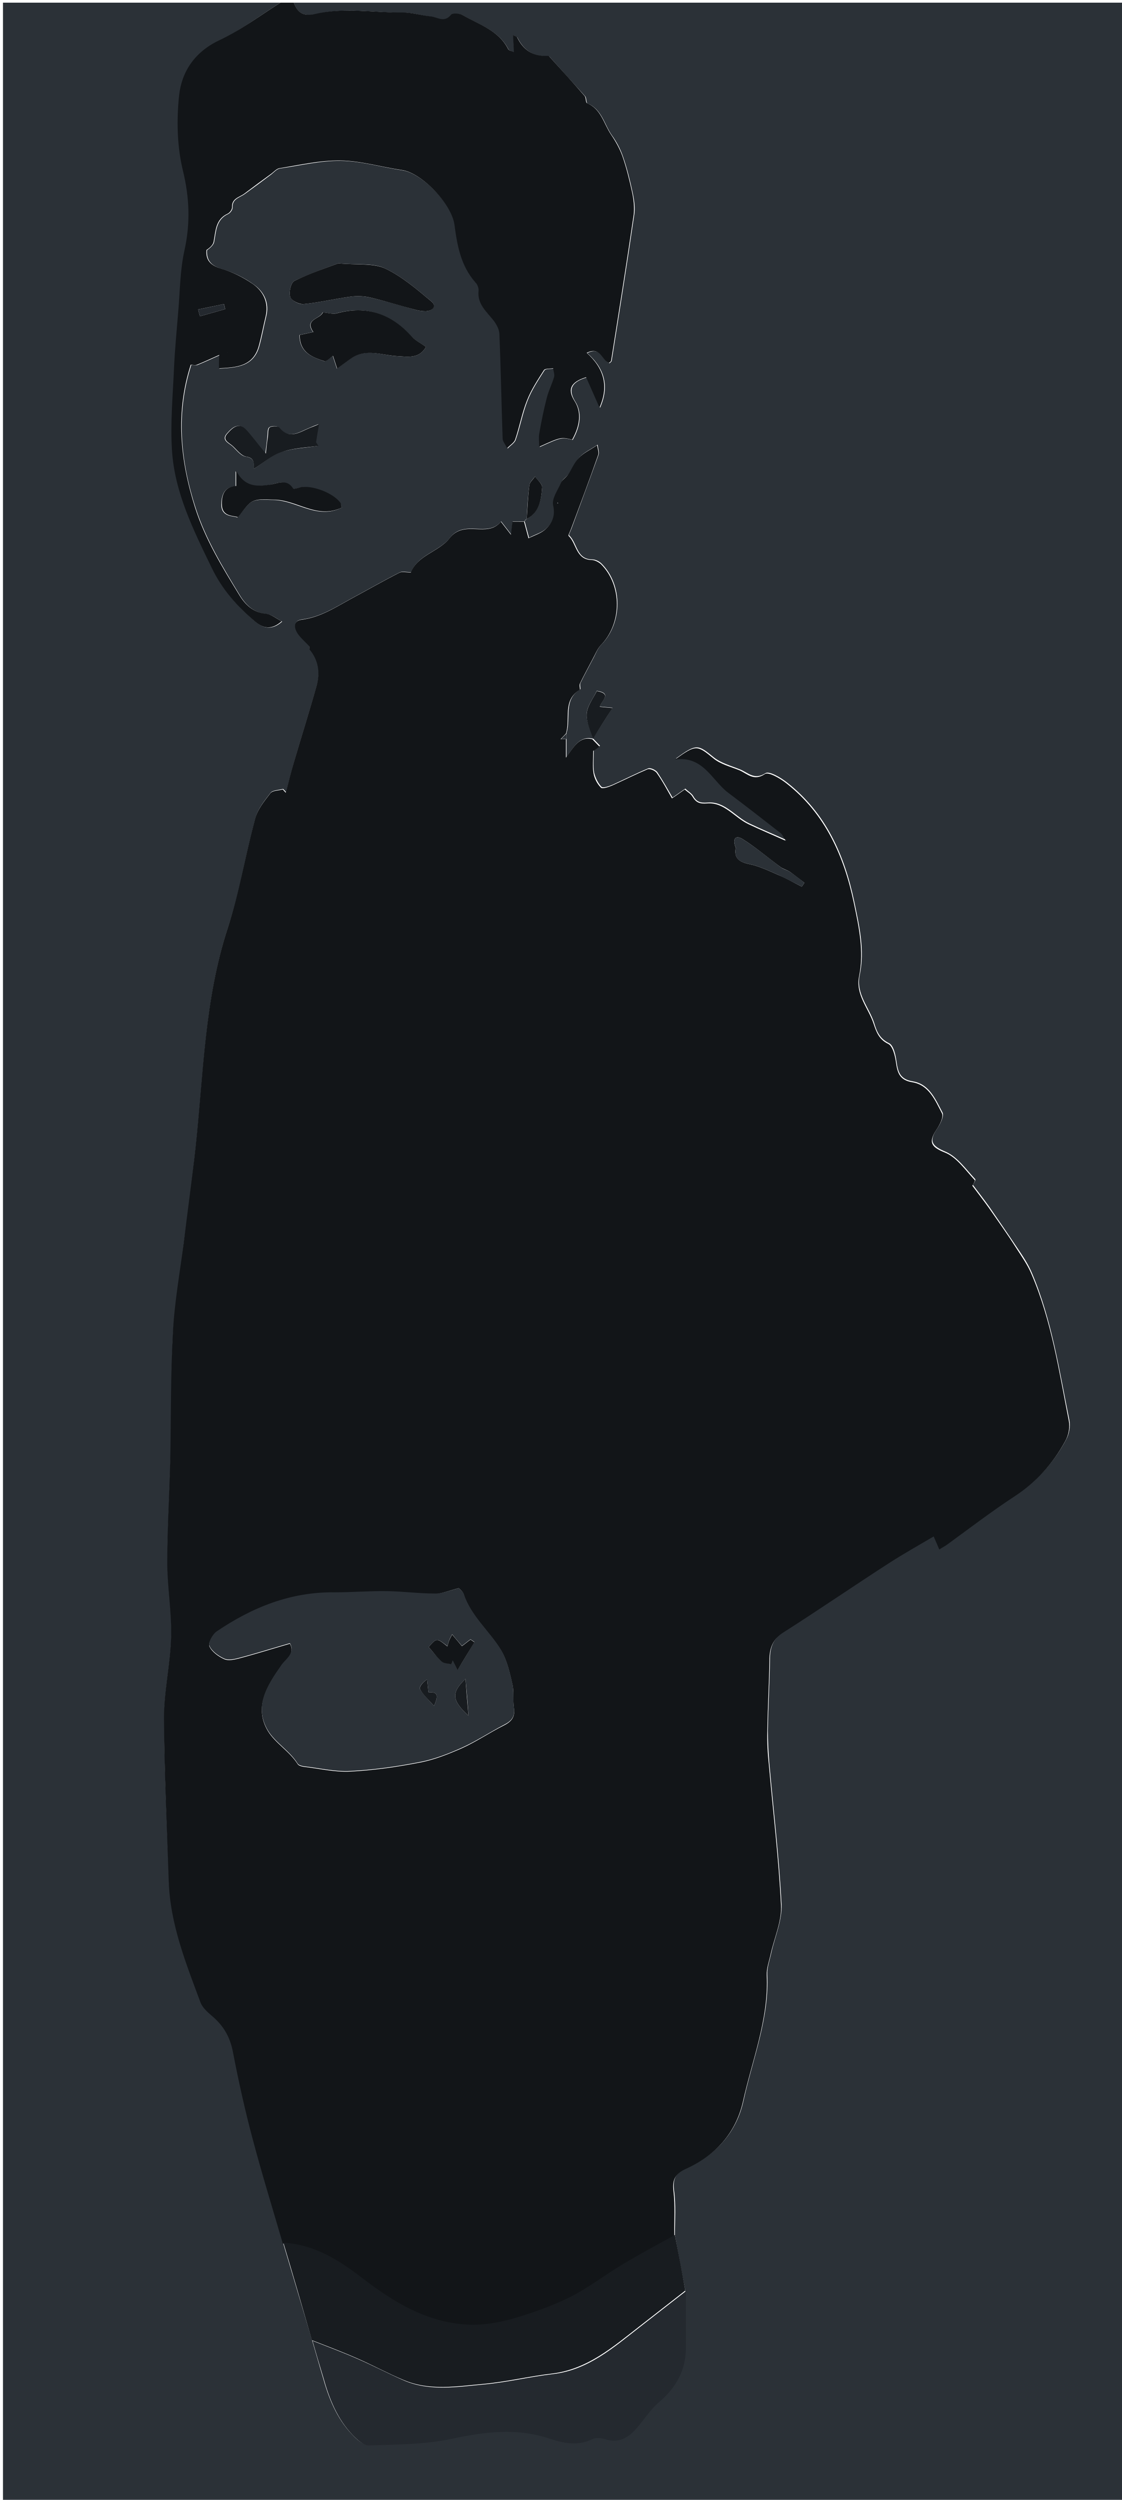 <?xml version="1.0" encoding="utf-8"?>
<!-- Generator: Adobe Illustrator 21.0.0, SVG Export Plug-In . SVG Version: 6.00 Build 0)  -->
<svg version="1.1" id="Layer_1" xmlns="http://www.w3.org/2000/svg" xmlns:xlink="http://www.w3.org/1999/xlink" x="0px" y="0px"
	 viewBox="0 0 377.7 841" enable-background="new 0 0 377.7 841" xml:space="preserve">
<g>
	<g>
		<path fill="#2B3137" d="M98.9,0.9c93.2,0,186.5,0,279.7,0c0,280.3,0,560.5,0,840.9c-125.8,0-251.6,0-377.6,0
			C1,561.6,1,281.2,1,0.9c31.1,0,62.2,0,93.4,0C87.6,5.2,81,10.2,73.7,13.8c-8,3.9-12.3,10.4-13.2,18.3c-0.9,8.4-0.7,17.3,1.3,25.5
			c2.2,9.1,2.6,17.6,0.5,26.7c-1.5,6.7-1.5,13.7-2.1,20.6c-0.5,6.2-1.2,12.3-1.4,18.5c-0.4,9.4-1.3,18.9-0.7,28.3
			c0.9,14.2,7.2,26.7,13.3,39.3c3.6,7.5,8.8,13.3,14.9,18.4c2.9,2.4,5.8,2.3,8.7-0.3c-1.8-0.9-3.4-2.3-5.2-2.5
			c-4.4-0.4-7.1-3.1-9.1-6.4c-5.7-9.4-11.4-18.7-14.8-29.2c-5.2-16-6.7-32.1-1.5-48.2c0.6,0,1.5,0.2,2.1,0c2.5-1,5-2.2,7.5-3.3
			c0,0,0,0,0,0c0,1.5,0,2.9-0.1,4.4c0,0-0.2,0.2-0.2,0.2l0.3-0.1c5.7-0.3,11.4-0.7,13.3-7.5c0.9-3.2,1.5-6.6,2.3-9.9
			c1.2-4.6-0.6-8.4-4.2-10.9c-3.2-2.3-6.9-4.1-10.7-5.2c-3.6-1.1-5.2-2.9-5-6.3c1.2-0.9,2.2-1.8,2.4-2.8c0.7-3.6,0.6-7.5,4.7-9.4
			c0.7-0.3,1.5-1.4,1.5-2.1c-0.2-3.1,2.5-3.4,4.2-4.7c2.9-2.1,5.9-4.3,8.8-6.5c0.9-0.7,1.8-1.8,2.9-2c6.9-1,13.8-2.7,20.6-2.6
			c6.9,0.1,13.8,2.2,20.7,3.2c6.6,1,16.8,11.4,17.7,18.5c0.9,6.9,2.1,13.8,7,19.3c0.6,0.7,1.2,1.9,1.1,2.8
			c-0.5,4.6,2.7,7.1,5.1,10.1c1,1.2,1.9,2.8,1.9,4.3c0.4,11.8,0.6,23.6,1.1,35.4c0,1.1,1,2.2,1.5,3.2c0.9-1,2.3-1.8,2.7-2.9
			c1.5-4.3,2.3-8.9,4-13.2c1.4-3.6,3.6-6.9,5.7-10.2c0.4-0.6,2-0.4,3.1-0.6c0.1,1,0.5,2.1,0.3,3c-0.7,2.4-1.9,4.8-2.5,7.2
			c-1,3.9-1.8,7.9-2.5,11.9c-0.2,1.3,0,2.6,0,4.3c7.3-3.3,7.3-3.3,11.1-2.4c2.8-5,3.1-9.4,0.8-13c-2.4-3.9-1.3-6.5,3.9-8
			c1.5,3.4,3,6.8,4.5,10.2c3.2-7.2,1.6-13.2-4.3-18.4c4.7-2.4,5.1,2.6,7.5,3.4c0.3-0.3,0.6-0.5,0.7-0.7c2.6-16.4,5.2-32.7,7.6-49.1
			c0.4-2.4,0-5.1-0.5-7.5c-0.9-4.2-1.9-8.3-3.3-12.3c-0.9-2.6-2.2-5-3.8-7.2c-2.5-3.6-3.3-8.6-8.1-10.6c-0.5-0.2-0.3-1.8-0.8-2.4
			C193,28,189,23.6,185,19.1c-0.2-0.2-0.6-0.2-0.8-0.2c-4.8,0.2-7.9-2.1-10-6.2c-0.1-0.3-0.7-0.4-1.4-0.8c0.1,1.9,0.2,3.6,0.3,5.7
			c-0.9-0.4-1.7-0.6-1.9-0.9c-3.2-6.4-9.8-8.3-15.3-11.5c-1-0.6-3.5-0.7-4-0.1c-2.3,2.8-4.6,0.8-6.9,0.5c-3.1-0.3-6.2-1.4-9.3-1.3
			c-9.8,0-19.7-1.9-29.5,0.5C102.3,5.6,100.1,4.4,98.9,0.9z M177.3,174.6c4.2-2.3,4.9-6.5,5.2-10.6c0.1-1.2-1.6-2.5-2.4-3.7
			c-0.7,1-1.8,1.9-1.9,3C177.7,167,177.5,170.8,177.3,174.6c-0.4,0.2-0.6,0.5-0.9,0.8c-1.3,0-2.6,0-3.8,0c-0.2,1.5-0.3,2.7-0.5,4.4
			c-1.4-1.8-2.3-3-3.4-4.4c-4.6,5.7-12.3-0.9-17.3,5.6c-3.5,4.5-10.8,5.7-13,11.5c-1.7,0-3-0.4-3.9,0.1c-5.5,2.8-10.9,5.9-16.3,8.8
			c-5.3,2.9-10.3,6.2-16.6,7c-3.1,0.4-2.5,3.2-0.9,5.2c1.1,1.4,2.4,2.5,3.6,3.8c-0.1,0.1-0.2,0.2-0.2,0.3c0,0.2,0.1,0.4,0.2,0.6
			c3,3.6,3.6,7.8,2.4,12.1c-2.4,8.6-5.1,17.1-7.6,25.6c-1,3.5-1.9,7-2.8,10.5c-0.3-0.4-0.6-0.7-1-1.1c-1.4,0.4-3.5,0.4-4.2,1.3
			c-2,2.6-4.3,5.4-5.1,8.5c-3.3,12.2-5.2,24.7-9.2,36.7c-7.9,24.2-8.2,49.3-10.9,74.2c-1.2,10.8-2.6,21.5-4,32.2
			c-1.2,10-3,19.9-3.6,29.9c-0.8,14.3-0.5,28.7-0.9,43.1c-0.3,11.4-1,22.8-1,34.2c0,8.3,1.5,16.6,1.3,24.8
			c-0.2,9.2-2.4,18.3-2.4,27.4c0,18.4,1,36.7,1.6,55.1c0.5,14.4,5.8,27.5,10.7,40.7c0.6,1.7,2.2,3.2,3.6,4.3c4,3.2,6.3,7.1,7.3,12.3
			c1.9,9.9,4.1,19.8,6.7,29.5c3.1,11.7,6.7,23.3,10.1,35c3.3,11,6.5,21.9,9.8,32.9c1.2,4,2.3,8,3.5,12c2,7.2,4.7,14.1,10,19.6
			c1.4,1.5,3.6,3.5,5.4,3.4c9.3-0.3,18.8-0.3,27.8-2.2c11.2-2.4,22.1-3.8,33.2,0c4.8,1.7,9.4,2.5,14.2,0.1c1.2-0.6,3-0.4,4.3,0
			c3.9,1.3,7.1,0,9.7-2.7c3-3.1,5.2-7,8.4-9.7c5.8-4.9,9.1-10.8,9.1-18.4c0-6.3,0-12.6,0-19c-1.2-6.2-2.4-12.5-3.5-18.7
			c0-5,0.4-10.1-0.3-15.1c-0.5-4,0.8-6,4.3-7.5c9.9-4.4,16.8-12,19.1-22.6c3.1-14.1,8.7-27.7,8-42.5c-0.1-2.3,0.8-4.7,1.3-7
			c1.2-5.5,3.7-11,3.5-16.5c-0.8-15.8-2.7-31.6-4.1-47.4c-0.3-3.7-0.5-7.4-0.5-11.1c0.1-8,0.6-16,0.7-24c0-4,1.1-7,4.7-9.3
			c12.1-7.7,24-15.8,36-23.6c4.7-3,9.5-5.7,14.6-8.7c0.8,1.9,1.3,3,1.9,4.4c1-0.6,1.9-1.1,2.7-1.7c7.6-5.4,15-11.2,22.8-16.3
			c7.3-4.8,12.8-11,16.9-18.5c1.1-1.9,1.6-4.6,1.2-6.7c-3.4-16.7-5.9-33.7-12.6-49.5c-1.3-3.1-3.2-5.9-5.1-8.7
			c-3-4.5-6.1-9-9.2-13.5c-1.7-2.4-3.5-4.7-5.6-7.5c0,0,1.1-1.6,0.8-1.9c-3.1-3.3-6-7.5-9.9-9.2c-4.5-1.9-5.9-3.4-3-7.7
			c1.1-1.6,2.5-4.3,1.9-5.5c-2.3-4.3-4.4-9.6-10-10.5c-4.3-0.7-5-3.1-5.5-6.7c-0.3-2.2-1-5.5-2.6-6.2c-3.1-1.5-4.1-4-4.9-6.7
			c-1.7-5.3-6.2-9.8-4.9-16.1c1.8-8.4-0.1-16.5-1.8-24.7c-3.3-15.8-9.6-29.9-22.6-40.1c-2.1-1.7-6.1-4-7.3-3.2
			c-3.8,2.5-6-0.3-8.7-1.3c-3-1.2-6.3-2.1-8.7-4c-5.4-4.4-5.8-4.7-12.8,0.4c9.2-1.2,12.1,6.4,17.3,10.8c0.1,0.1,0.2,0.2,0.4,0.3
			c5.9,4.6,11.9,9.1,17.8,13.7c0.7,0.5,1,1.4,1.5,2.2l-0.2,0.2c-4-1.8-8.1-3.5-12.1-5.4c-4.8-2.3-8.2-7.5-14-7
			c-2.6,0.2-3.8-0.3-4.9-2.3c-0.6-0.9-1.7-1.5-2.5-2.3l-0.1-0.1c-1.3,0.9-2.5,1.8-4.3,3c-1.5-2.6-3.2-5.6-5.1-8.5
			c-0.6-0.8-2.3-1.6-3.1-1.3c-4.1,1.7-8,3.7-12,5.5c-1.2,0.5-3.2,1.2-3.7,0.7c-1.2-1.2-2.1-3.1-2.5-4.8c-0.4-2.3-0.1-4.7-0.1-7.6
			c0.2-0.1,1.1-0.7,2.1-1.4c-1-1-1.7-1.8-2.4-2.5c2.1-3.3,4.2-6.6,6.6-10.3c-2.2-0.2-3.1-0.3-4.3-0.4c0.6-2,4.3-4.5-1-5.3
			c-1.2,2.6-3.2,5-3.4,7.6c-0.2,2.8,1.4,5.6,2.1,8.5c-4.3-1-6.2,2.4-8.9,6.2c0-3,0-4.7,0-6.3c0-0.6,0-1.2,0-1.8
			c1.6-4.9-1.2-11.1,4.6-14.7c0.3-0.2-0.2-1.5,0.1-2.1c1.3-2.7,2.8-5.4,4.2-8.1l0,0c0.9-1.6,1.5-3.5,2.8-4.8
			c7.2-7.3,7.3-20.1,0.1-27.3c-0.8-0.8-2.1-1.4-3.1-1.4c-5.4,0-5-5.5-7.8-8.1c-0.2-0.2,0.5-1.5,0.8-2.3c3-8.2,6.1-16.5,9.1-24.8
			c0.3-0.9-0.2-2.1-0.3-3.4c-2.4,1.6-4.6,2.6-6.1,4.2c-1.5,1.6-2.4,3.8-3.7,5.7c-0.7,1-1.9,1.6-2.3,2.6c-1.1,2.5-3.2,5.4-2.7,7.7
			c0.8,3.5-0.3,5.9-2.4,7.9c-1.5,1.5-3.9,2.1-5.9,3.2c-0.5-1.9-1-3.7-1.5-5.6C176.7,175.2,177,174.9,177.3,174.6z M85.5,157.7
			c3-1.9,5.8-4.5,9.1-5.6c3.9-1.3,8.3-1.4,12.4-2.1c-0.3-0.4-0.5-0.8-0.8-1.2c0.3-1.9,0.6-3.9,1-6.1c-1.1,0.4-2.1,0.8-3.2,1.3
			c-3.4,1.4-6.8,4-10.2-0.2c-0.5-0.6-2.5-0.6-3.2,0c-0.6,0.5-0.5,2-0.6,3.1c-0.2,1.8-0.4,3.6-0.7,5.7c-2.7-3.3-4.5-5.7-6.5-7.9
			c-2.5-2.8-4.6-0.9-6.3,1c-2.2,2.3,0.4,3.3,1.7,4.4c1.4,1.3,2.8,3.2,4.4,3.5C85.7,154,85.5,155.8,85.5,157.7
			C85.5,157.7,85.5,157.7,85.5,157.7z M143.4,116.7c-1.7-1.2-3.6-2.1-5-3.6c-6.9-7.5-15.1-10.4-25.1-7.7c-1.4,0.4-3.1-0.2-4.7-0.3
			l0,0c-0.9,2.3-6.3,2.3-3.2,6.6c-1.8,0.4-3.3,0.7-4.6,1c0,5.9,4.2,7.4,8.3,8.8c0.7,0.2,2.1-1.2,2.9-1.8c0.4,1.2,0.9,2.8,1.4,4.3
			c2.1-1.5,3.5-2.6,5-3.6c4.9-3.3,10.1-0.9,15.1-0.6C137.3,120,141.1,120.8,143.4,116.7L143.4,116.7z M113.9,88.6
			c-4,1.5-9.5,3.4-14.8,5.9c-1.2,0.6-1.9,3.8-1.4,5.4c0.4,1.2,3,2.6,4.5,2.4c5.3-0.5,10.5-1.8,15.8-2.5c2.2-0.3,4.5-0.2,6.7,0.3
			c5.1,1.2,10.1,2.7,15.1,4.1c1.1,0.3,2.3,0.5,3.5,0.5c2.3-0.1,3.8-1.7,1.9-3.3c-4.9-4.1-9.9-8.4-15.6-11.1
			C125.6,88.4,120.3,89.2,113.9,88.6z M115.1,170.8c-0.3-0.6-0.3-1.1-0.6-1.4c-2.4-3.5-9.9-6.3-13.9-5.3c-0.7,0.2-2,0.6-2.1,0.4
			c-2.2-3.6-5.5-1.7-8.1-1.3c-4.3,0.6-8.2,0.7-11.1-4.7c0,2.5,0,3.7,0,5.1c-4.1,0.2-4.8,3.4-4.8,6.3c0.1,4.2,4.2,3.6,5.4,4.2
			c2.1-2.3,3.3-4.6,5.1-5.4c2-0.9,4.6-0.5,7-0.5c7.5,0.1,14.2,6.3,22.1,3C114.4,171,114.5,171,115.1,170.8z"/>
		<path fill="#121518" d="M98.9,0.9c1.3,3.5,3.4,4.7,7.2,3.8c9.8-2.3,19.6-0.4,29.5-0.5c3.1,0,6.2,1,9.3,1.3
			c2.3,0.2,4.6,2.3,6.9-0.5c0.5-0.7,2.9-0.5,4,0.1c5.5,3.2,12.1,5.1,15.3,11.5c0.2,0.4,1,0.5,1.9,0.9c-0.1-2.1-0.2-3.8-0.3-5.7
			c0.7,0.4,1.3,0.5,1.4,0.8c2,4.1,5.2,6.4,10,6.2c0.3,0,0.7,0,0.8,0.2c4,4.4,8,8.8,11.9,13.3c0.5,0.6,0.3,2.2,0.8,2.4
			c4.8,2,5.6,6.9,8.1,10.6c1.5,2.2,2.9,4.7,3.8,7.2c1.4,4,2.4,8.2,3.3,12.3c0.5,2.4,0.8,5.1,0.5,7.5c-2.4,16.4-5,32.7-7.6,49.1
			c0,0.2-0.4,0.4-0.7,0.7c-2.4-0.8-2.8-5.7-7.5-3.4c5.8,5.2,7.5,11.2,4.3,18.4c-1.5-3.4-3-6.8-4.5-10.2c-5.2,1.6-6.4,4.1-3.9,8
			c2.3,3.6,2,8-0.8,13c-3.8-0.9-3.8-0.9-11.1,2.4c0-1.6-0.2-3,0-4.3c0.7-4,1.5-8,2.5-11.9c0.6-2.5,1.8-4.8,2.5-7.2
			c0.3-0.9-0.2-2-0.3-3c-1.1,0.2-2.7,0-3.1,0.6c-2.1,3.3-4.3,6.6-5.7,10.2c-1.7,4.2-2.5,8.8-4,13.2c-0.4,1.1-1.8,1.9-2.7,2.9
			c-0.5-1.1-1.4-2.1-1.5-3.2c-0.4-11.8-0.6-23.6-1.1-35.4c-0.1-1.5-1-3.1-1.9-4.3c-2.4-3-5.6-5.6-5.1-10.1c0.1-0.9-0.4-2.1-1.1-2.8
			c-4.9-5.6-6.1-12.5-7-19.3c-0.9-7.1-11.1-17.6-17.7-18.5c-6.9-1-13.8-3.1-20.7-3.2c-6.9-0.1-13.8,1.5-20.6,2.6
			c-1,0.2-1.9,1.3-2.9,2c-2.9,2.1-5.9,4.3-8.8,6.5c-1.7,1.3-4.4,1.6-4.2,4.7c0,0.7-0.8,1.8-1.5,2.1c-4.1,1.9-4,5.8-4.7,9.4
			c-0.2,1.1-1.2,2-2.4,2.8c-0.3,3.4,1.3,5.2,5,6.3c3.8,1.1,7.5,3,10.7,5.2c3.5,2.5,5.3,6.3,4.2,10.9c-0.8,3.3-1.4,6.6-2.3,9.9
			c-1.9,6.9-7.6,7.2-13.3,7.5l-0.1-0.1c0-1.5,0-2.9,0.1-4.4c0.9-0.3,1.8-0.6,2.7-0.9c0.2,0.2,0.3,0.4-0.1-0.1
			c0.4,0.5,0.2,0.3,0.1,0.1c-0.9,0.3-1.8,0.6-2.7,0.9c-2.5,1.1-5,2.3-7.5,3.3c-0.7,0.3-1.6,0-2.1,0c-5.2,16.1-3.6,32.1,1.5,48.2
			c3.4,10.6,9.1,19.9,14.8,29.2c2,3.3,4.7,6,9.1,6.4c1.8,0.2,3.4,1.6,5.2,2.5c-2.9,2.6-5.7,2.8-8.7,0.3
			c-6.2-5.2-11.3-10.9-14.9-18.4c-6.1-12.6-12.4-25.2-13.3-39.3c-0.6-9.4,0.3-18.8,0.7-28.3c0.3-6.2,0.9-12.3,1.4-18.5
			c0.6-6.9,0.6-13.9,2.1-20.6c2-9.1,1.7-17.6-0.5-26.7c-2-8.1-2.2-17.1-1.3-25.5c0.9-7.9,5.2-14.4,13.2-18.3
			C81,10.2,87.6,5.2,94.4,0.9C95.9,0.9,97.4,0.9,98.9,0.9z M66.7,104.1c0.2,0.8,0.4,1.6,0.6,2.3c2.8-0.8,5.7-1.6,8.5-2.4
			c-0.1-0.6-0.3-1.2-0.4-1.7C72.5,102.9,69.6,103.5,66.7,104.1z"/>
		<path fill="#121518" d="M176.4,175.5c0.5,1.9,1,3.7,1.5,5.6c2-1,4.4-1.7,5.9-3.2c2.1-2,3.2-4.4,2.4-7.9c-0.5-2.3,1.6-5.2,2.7-7.7
			c0.5-1,1.7-1.7,2.3-2.6c1.3-1.9,2.1-4.1,3.7-5.7c1.5-1.6,3.7-2.6,6.1-4.2c0.2,1.3,0.7,2.5,0.3,3.4c-2.9,8.3-6,16.5-9.1,24.8
			c-0.3,0.8-1,2.1-0.8,2.3c2.7,2.5,2.4,8,7.8,8.1c1,0,2.3,0.7,3.1,1.4c7.2,7.2,7.1,20-0.1,27.3c-1.2,1.3-1.9,3.2-2.8,4.8l0,0
			c-1.4,2.7-2.9,5.4-4.2,8.1c-0.3,0.6,0.2,1.9-0.1,2.1c-5.9,3.6-3,9.9-4.6,14.7c0,0,0,0,0,0c-0.6,0.6-1.2,1.3-1.8,1.9
			c0.6,0,1.2,0,1.8-0.1l0,0c0,1.6,0,3.2,0,6.3c2.8-3.8,4.6-7.3,8.9-6.2l0,0c0.7,0.7,1.4,1.5,2.4,2.5c-1,0.7-1.8,1.3-2.1,1.4
			c0,2.9-0.3,5.3,0.1,7.6c0.3,1.7,1.2,3.5,2.5,4.8c0.5,0.5,2.5-0.2,3.7-0.7c4-1.8,8-3.8,12-5.5c0.8-0.3,2.6,0.5,3.1,1.3
			c2,2.8,3.6,5.9,5.1,8.5c1.8-1.2,3-2.1,4.3-3c0,0,0.1,0.1,0.1,0.1c0.9,0.8,2,1.4,2.5,2.3c1.2,2,2.4,2.5,4.9,2.3
			c5.8-0.5,9.3,4.8,14,7c4,1.9,8.1,3.6,12.1,5.4c0.1,0,0.2,0,0.4,0.1c-0.1-0.1-0.1-0.2-0.2-0.3c-0.5-0.7-0.8-1.6-1.5-2.2
			c-5.9-4.6-11.8-9.2-17.8-13.7c-0.1-0.1-0.2-0.2-0.4-0.3c-5.2-4.4-8.2-12-17.3-10.8c7-5.1,7.4-4.8,12.8-0.4c2.4,2,5.7,2.8,8.7,4
			c2.7,1.1,4.9,3.9,8.7,1.3c1.2-0.8,5.2,1.5,7.3,3.2c13,10.2,19.3,24.4,22.6,40.1c1.7,8.1,3.5,16.3,1.8,24.7
			c-1.3,6.3,3.2,10.8,4.9,16.1c0.9,2.7,1.8,5.2,4.9,6.7c1.5,0.7,2.3,4,2.6,6.2c0.5,3.5,1.2,6,5.5,6.7c5.6,0.9,7.7,6.1,10,10.5
			c0.6,1.2-0.8,3.9-1.9,5.5c-2.9,4.4-1.5,5.9,3,7.7c3.9,1.6,6.8,5.9,9.9,9.2c0.3,0.3-0.8,1.9-0.8,1.9c2,2.7,3.9,5.1,5.6,7.5
			c3.1,4.5,6.3,8.9,9.2,13.5c1.8,2.8,3.8,5.6,5.1,8.7c6.8,15.8,9.3,32.8,12.6,49.5c0.4,2.1-0.1,4.8-1.2,6.7
			c-4.1,7.5-9.6,13.7-16.9,18.5c-7.8,5.1-15.2,10.8-22.8,16.3c-0.8,0.6-1.7,1-2.7,1.7c-0.6-1.4-1.1-2.6-1.9-4.4
			c-5.1,3-9.9,5.7-14.6,8.7c-12.1,7.8-23.9,15.9-36,23.6c-3.6,2.3-4.7,5.3-4.7,9.3c-0.1,8-0.6,16-0.7,24c-0.1,3.7,0.1,7.4,0.5,11.1
			c1.4,15.8,3.3,31.5,4.1,47.4c0.3,5.4-2.3,11-3.5,16.5c-0.5,2.3-1.4,4.7-1.3,7c0.7,14.8-4.9,28.5-8,42.5
			c-2.4,10.6-9.2,18.1-19.1,22.6c-3.5,1.6-4.8,3.5-4.3,7.5c0.6,5,0.2,10.1,0.3,15.1c-5.8,3.2-11.6,6.3-17.3,9.7
			c-6.1,3.6-11.7,8-18,11.2c-6,3-12.6,5.3-19.1,7.2c-4.6,1.4-9.5,2.3-14.3,2.1c-14.3-0.3-25.9-7.5-36.8-15.9
			c-7.8-6-16.1-11.1-26.3-11.7c-3.4-11.7-7-23.3-10.1-35c-2.6-9.7-4.8-19.6-6.7-29.5c-1-5.2-3.3-9-7.3-12.3c-1.4-1.2-3-2.7-3.6-4.3
			c-4.9-13.2-10.2-26.3-10.7-40.7c-0.6-18.4-1.5-36.7-1.6-55.1c0-9.1,2.2-18.3,2.4-27.4c0.2-8.3-1.3-16.6-1.3-24.8
			c0-11.4,0.7-22.8,1-34.2c0.3-14.4,0.1-28.7,0.9-43.1c0.5-10,2.3-20,3.6-29.9c1.3-10.7,2.8-21.5,4-32.2c2.7-24.9,3-50,10.9-74.2
			c3.9-11.9,5.9-24.5,9.2-36.7c0.8-3.1,3.1-5.9,5.1-8.5c0.8-1,2.8-0.9,4.2-1.3c0.3,0.4,0.6,0.7,1,1.1c0.9-3.5,1.8-7.1,2.8-10.5
			c2.5-8.5,5.2-17,7.6-25.6c1.2-4.3,0.6-8.5-2.4-12.1l0,0c0-0.3,0-0.7,0-1l0,0c-1.2-1.3-2.5-2.4-3.6-3.8c-1.6-2-2.2-4.8,0.9-5.2
			c6.3-0.8,11.3-4.1,16.6-7c5.4-2.9,10.8-6,16.3-8.8c0.9-0.5,2.2-0.1,3.9-0.1c2.2-5.8,9.5-7,13-11.5c5.1-6.5,12.7,0.1,17.3-5.6
			c1.1,1.4,2,2.6,3.4,4.4c0.2-1.8,0.3-2.9,0.5-4.4C173.8,175.5,175.1,175.5,176.4,175.5C176.4,175.5,176.4,175.5,176.4,175.5z
			 M247.7,285.1c-0.7,3.6,1.1,4.9,4.5,5.6c3.4,0.7,6.7,2.3,9.9,3.7c2.7,1.1,5.2,2.6,7.8,3.9c0.3-0.4,0.6-0.9,0.9-1.3
			c-1.6-1.2-3.2-2.5-4.9-3.7c-0.9-0.6-2.1-0.9-3-1.5c-4.3-3.1-8.4-6.7-12.9-9.5c-2.6-1.6-3.4,0.2-2.4,2.7L247.7,285.1z M154.4,534.3
			c-3.2,0.8-5.7,1.9-8.2,2c-5.3,0-10.5-0.7-15.8-0.8c-5.9-0.1-11.8,0.4-17.8,0.4C98,535.8,85,540.9,73,549c-1.4,1-3,3.8-2.5,4.9
			c0.8,1.8,3,3.4,5,4.3c1.3,0.6,3.2,0.2,4.8-0.2c5.7-1.5,11.4-3.3,17.3-5c1.9,3.5-1.4,5.1-2.9,7.4c-4.6,6.7-9.4,13.8-4.5,22
			c2.5,4.1,7.3,6.8,10,11.1c0.3,0.5,1.3,0.8,2,0.9c5.3,0.6,10.6,1.9,15.8,1.6c7.8-0.4,15.5-1.5,23.2-3c4.9-0.9,9.6-2.8,14.2-4.8
			c4.9-2.2,9.4-5.3,14.2-7.7c2.6-1.3,3.9-2.9,3.4-5.9c-0.4-2.6,0.1-5.4-0.5-7.9c-0.9-3.9-1.8-8.1-3.8-11.4
			c-3.9-6.5-10.2-11.4-12.6-18.9C155.7,535.2,154.6,534.5,154.4,534.3z M187.7,169l-0.1,0.3l0.3,0L187.7,169z"/>
		<path fill="#181C20" d="M95.4,754.5c10.3,0.6,18.5,5.7,26.3,11.7c10.9,8.4,22.5,15.5,36.8,15.9c4.7,0.1,9.7-0.8,14.3-2.1
			c6.5-1.9,13-4.2,19.1-7.2c6.3-3.2,12-7.6,18-11.2c5.7-3.4,11.5-6.5,17.3-9.7c1.2,6.2,2.4,12.5,3.5,18.7c-5.1,4-10.3,8-15.4,12
			c-8.9,6.9-17.4,14.4-29.3,15.9c-7.8,0.9-15.5,2.8-23.3,3.5c-8.9,0.8-18.1,2.4-26.8-1.3c-5.3-2.2-10.4-5-15.7-7.3
			c-5-2.2-10.1-4.1-15.2-6.1C101.9,776.5,98.7,765.5,95.4,754.5z"/>
		<path fill="#24292F" d="M105.2,787.5c5.1,2,10.2,3.9,15.2,6.1c5.3,2.3,10.4,5,15.7,7.3c8.7,3.7,17.9,2.1,26.8,1.3
			c7.8-0.7,15.5-2.6,23.3-3.5c11.9-1.4,20.4-9,29.3-15.9c5.1-4,10.3-8,15.4-12c0,6.3,0,12.6,0,19c0,7.6-3.3,13.5-9.1,18.4
			c-3.2,2.7-5.4,6.6-8.4,9.7c-2.6,2.7-5.8,4-9.7,2.7c-1.3-0.4-3.1-0.6-4.3,0c-4.8,2.3-9.4,1.5-14.2-0.1c-11.1-3.8-22-2.4-33.2,0
			c-9,1.9-18.5,1.9-27.8,2.2c-1.8,0.1-3.9-1.9-5.4-3.4c-5.3-5.5-8-12.4-10-19.6C107.5,795.4,106.3,791.4,105.2,787.5z"/>
		<path fill="#121518" d="M143.4,116.7c-2.3,4.1-6.1,3.3-9.8,3.1c-5.1-0.3-10.2-2.6-15.1,0.6c-1.5,1-2.9,2.1-5,3.6
			c-0.5-1.5-1-3.1-1.4-4.3c-0.8,0.5-2.1,2-2.9,1.8c-4.1-1.3-8.3-2.9-8.3-8.8c1.3-0.3,2.8-0.6,4.6-1c-3.1-4.4,2.3-4.3,3.2-6.6l0,0
			c1.6,0.1,3.3,0.7,4.7,0.3c10-2.7,18.2,0.1,25.1,7.7C139.8,114.6,141.8,115.5,143.4,116.7L143.4,116.7z"/>
		<path fill="#121518" d="M113.9,88.6c6.4,0.6,11.7-0.1,15.7,1.7c5.7,2.7,10.7,7,15.6,11.1c2,1.7,0.4,3.2-1.9,3.3
			c-1.2,0-2.4-0.2-3.5-0.5c-5-1.3-10-2.9-15.1-4.1c-2.1-0.5-4.5-0.6-6.7-0.3c-5.3,0.7-10.5,2-15.8,2.5c-1.5,0.1-4.2-1.2-4.5-2.4
			c-0.5-1.6,0.2-4.8,1.4-5.4C104.4,91.9,109.9,90.1,113.9,88.6z"/>
		<path fill="#121518" d="M115.1,170.8c-0.6,0.2-0.7,0.2-0.8,0.3c-8,3.3-14.6-3-22.1-3c-2.4,0-5-0.4-7,0.5c-1.9,0.8-3.1,3.1-5.1,5.4
			c-1.3-0.6-5.3,0-5.4-4.2c-0.1-2.9,0.6-6.1,4.8-6.3c0-1.3,0-2.6,0-5.1c2.9,5.4,6.8,5.3,11.1,4.7c2.6-0.3,5.9-2.3,8.1,1.3
			c0.1,0.2,1.4-0.2,2.1-0.4c4-1,11.5,1.8,13.9,5.3C114.8,169.7,114.8,170.1,115.1,170.8z"/>
		<path fill="#181C20" d="M85.5,157.7c-0.1-1.9,0.2-3.7-2.7-4.1c-1.6-0.3-3-2.2-4.4-3.5c-1.3-1.2-3.9-2.1-1.7-4.4
			c1.7-1.9,3.8-3.8,6.3-1c2,2.2,3.8,4.7,6.5,7.9c0.2-2.1,0.4-3.9,0.7-5.7c0.1-1.1,0-2.6,0.6-3.1c0.7-0.5,2.7-0.5,3.2,0
			c3.4,4.2,6.8,1.6,10.2,0.2c1-0.4,2.1-0.8,3.2-1.3c-0.4,2.2-0.7,4.1-1,6.1c0.3,0.4,0.5,0.8,0.8,1.2c-4.2,0.6-8.5,0.7-12.4,2.1
			C91.4,153.2,88.6,155.8,85.5,157.7L85.5,157.7z"/>
		<path fill="#181C20" d="M199.6,248.6c-0.8-2.8-2.3-5.7-2.1-8.5c0.2-2.6,2.1-5,3.4-7.6c5.3,0.9,1.5,3.3,1,5.3
			c1.2,0.1,2.2,0.2,4.3,0.4C203.7,242,201.6,245.3,199.6,248.6C199.5,248.6,199.6,248.6,199.6,248.6z"/>
		<path fill="#121518" d="M177.3,174.6c0.3-3.8,0.4-7.5,0.9-11.3c0.1-1.1,1.3-2,1.9-3c0.9,1.2,2.5,2.6,2.4,3.7
			C182.2,168.1,181.6,172.4,177.3,174.6L177.3,174.6z"/>
		<path fill="#121518" d="M190.6,246.8c0,0.6,0,1.2,0,1.8c0,0,0,0,0,0C190.7,248,190.7,247.4,190.6,246.8L190.6,246.8z"/>
		<polygon fill="#121518" points="74,123.9 73.7,124 73.9,123.8 		"/>
		<path fill="#121518" d="M104.3,218.3c-0.1-0.2-0.2-0.4-0.2-0.6c0-0.1,0.1-0.2,0.2-0.3c0,0,0,0,0,0
			C104.2,217.7,104.2,218,104.3,218.3C104.2,218.3,104.3,218.3,104.3,218.3z"/>
		<path fill="#121518" d="M108.7,105.1C108.7,105.1,108.7,105.1,108.7,105.1C108.7,105.1,108.7,105.1,108.7,105.1z"/>
		<path fill="#121518" d="M143.4,116.7C143.4,116.7,143.4,116.7,143.4,116.7C143.4,116.7,143.4,116.7,143.4,116.7z"/>
		<path fill="#121518" d="M199.5,221.8C199.5,221.8,199.6,221.8,199.5,221.8C199.6,221.8,199.5,221.8,199.5,221.8z"/>
		<path fill="#181C20" d="M85.5,157.7C85.5,157.7,85.5,157.7,85.5,157.7C85.5,157.7,85.5,157.7,85.5,157.7z"/>
		<path fill="#121518" d="M177.3,174.6c-0.3,0.3-0.6,0.6-0.9,0.9c0,0-0.1-0.1-0.1-0.1C176.7,175.2,177,174.9,177.3,174.6
			C177.3,174.6,177.3,174.6,177.3,174.6z"/>
		<path fill="#24292F" d="M66.7,104.1c2.9-0.6,5.8-1.2,8.7-1.8c0.1,0.6,0.3,1.2,0.4,1.7c-2.8,0.8-5.7,1.6-8.5,2.4
			C67.1,105.7,66.9,104.9,66.7,104.1z"/>
		<path fill="#2B3137" d="M76.6,118.5c-0.9,0.3-1.8,0.6-2.7,0.9c0,0,0,0,0,0C74.8,119.1,75.7,118.8,76.6,118.5L76.6,118.5z"/>
		<path fill="#2B3137" d="M76.6,118.5C76.8,118.7,76.9,118.9,76.6,118.5C76.9,118.9,76.8,118.7,76.6,118.5
			C76.6,118.5,76.6,118.5,76.6,118.5z"/>
		<path fill="#2B3137" d="M154.4,534.3c0.2,0.2,1.3,0.9,1.7,1.9c2.5,7.5,8.7,12.5,12.6,18.9c2,3.4,2.9,7.5,3.8,11.4
			c0.6,2.5,0.1,5.3,0.5,7.9c0.5,3.1-0.8,4.6-3.4,5.9c-4.8,2.5-9.3,5.5-14.2,7.7c-4.5,2-9.3,3.9-14.2,4.8c-7.6,1.5-15.4,2.6-23.2,3
			c-5.2,0.3-10.5-1-15.8-1.6c-0.7-0.1-1.7-0.4-2-0.9c-2.7-4.3-7.5-7-10-11.1c-4.9-8.2-0.2-15.3,4.5-22c1.5-2.2,4.8-3.9,2.9-7.4
			c-5.9,1.7-11.6,3.5-17.3,5c-1.5,0.4-3.5,0.8-4.8,0.2c-2-0.9-4.2-2.5-5-4.3c-0.5-1.1,1.1-4,2.5-4.9c12-8.1,24.9-13.3,39.7-13.1
			c5.9,0,11.8-0.5,17.8-0.4c5.3,0.1,10.5,0.8,15.8,0.8C148.7,536.2,151.2,535.1,154.4,534.3z M151.5,563.1c0,0-0.1-0.1-0.1-0.1
			L151.5,563.1z M144.4,569.4l-0.2-0.2c-0.1-1.4-0.3-2.8-0.4-4.2c-1.5,0.9-2.8,2.5-2.4,3.3c1.1,1.9,2.8,3.5,4.7,5.6
			C147.7,570.4,147.3,569.1,144.4,569.4z M144.3,554.1c1.4,1.6,2.8,3.4,4.4,4.8c0.8,0.7,2.2,0.6,3.3,0.9c0.1-0.4,0.3-0.8,0.4-1.2
			c0.5,1,1,1.9,1.6,3.2c2.1-3.4,3.9-6.4,5.7-9.4c-0.4-0.3-0.9-0.6-1.3-0.9c-1,0.7-1.9,1.5-2.9,2.2c-1.1-1.3-2.1-2.4-3.3-3.9
			c-0.5,1-0.8,1.5-1,2c-0.2,0.6-0.4,1.3-0.6,2C147,551,147,551,144.3,554.1z M157.7,577.2c-0.3-4.5-0.6-8.2-1-12.4
			C151.9,569.4,152,572,157.7,577.2z"/>
		<path fill="#2B3137" d="M247.6,285c-1-2.5-0.2-4.3,2.4-2.7c4.5,2.8,8.6,6.3,12.9,9.5c0.9,0.7,2.1,0.9,3,1.5
			c1.7,1.1,3.3,2.4,4.9,3.7c-0.3,0.4-0.6,0.9-0.9,1.3c-2.6-1.3-5.2-2.7-7.8-3.9c-3.2-1.4-6.5-3-9.9-3.7c-3.4-0.7-5.2-1.9-4.5-5.6
			L247.6,285z"/>
		<path fill="#2B3137" d="M190.7,246.8c0,0.6,0,1.2,0,1.8c-0.6,0-1.2,0-1.8,0.1C189.4,248,190.1,247.4,190.7,246.8z"/>
		<polygon fill="#2B3137" points="187.7,169 187.8,169.2 187.6,169.2 		"/>
		<path fill="#2B3137" d="M264.6,282.4c0.1,0.1,0.1,0.2,0.2,0.3c-0.1,0-0.2,0-0.4-0.1C264.4,282.6,264.6,282.4,264.6,282.4z"/>
		<path fill="#2B3137" d="M230.8,265.5C230.8,265.5,230.7,265.5,230.8,265.5C230.7,265.5,230.8,265.5,230.8,265.5z"/>
		<path fill="#2B3137" d="M247.7,285.1c0,0-0.2-0.2-0.2-0.2C247.6,285,247.7,285.1,247.7,285.1z"/>
		<path fill="#2B3137" d="M104.2,218.3c0-0.3,0-0.7,0-1C104.2,217.7,104.2,218,104.2,218.3z"/>
		<path fill="#121518" d="M144.3,554.1c2.7-3.1,2.7-3.1,6.3-0.2c0.2-0.8,0.4-1.4,0.6-2c0.2-0.5,0.5-1,1-2c1.3,1.5,2.2,2.6,3.3,3.9
			c1-0.7,1.9-1.5,2.9-2.2c0.4,0.3,0.9,0.6,1.3,0.9c-1.8,3-3.7,6-5.7,9.4c-0.6-1.3-1.1-2.2-1.6-3.2c-0.1,0.4-0.3,0.8-0.4,1.2
			c-1.1-0.3-2.5-0.2-3.3-0.9C147.1,557.6,145.8,555.8,144.3,554.1L144.3,554.1z"/>
		<path fill="#181C20" d="M157.7,577.2c-5.7-5.2-5.8-7.8-1-12.4C157,569,157.3,572.7,157.7,577.2z"/>
		<path fill="#181C20" d="M144.4,569.4c2.9-0.3,3.3,1,1.7,4.5c-1.9-2.1-3.7-3.7-4.7-5.6c-0.4-0.7,0.9-2.4,2.4-3.3
			c0.1,1.4,0.3,2.8,0.4,4.2C144.2,569.2,144.4,569.4,144.4,569.4z"/>
		<path fill="#121518" d="M151.3,562.9l0.1,0.1L151.3,562.9z"/>
		<path fill="#121518" d="M151.5,563.1c0,0-0.1-0.1-0.1-0.1C151.3,562.9,151.5,563.1,151.5,563.1z"/>
		<path fill="#2B3137" d="M144.4,569.4c0,0-0.2-0.2-0.2-0.2C144.2,569.2,144.4,569.4,144.4,569.4z"/>
	</g>
</g>
</svg>
